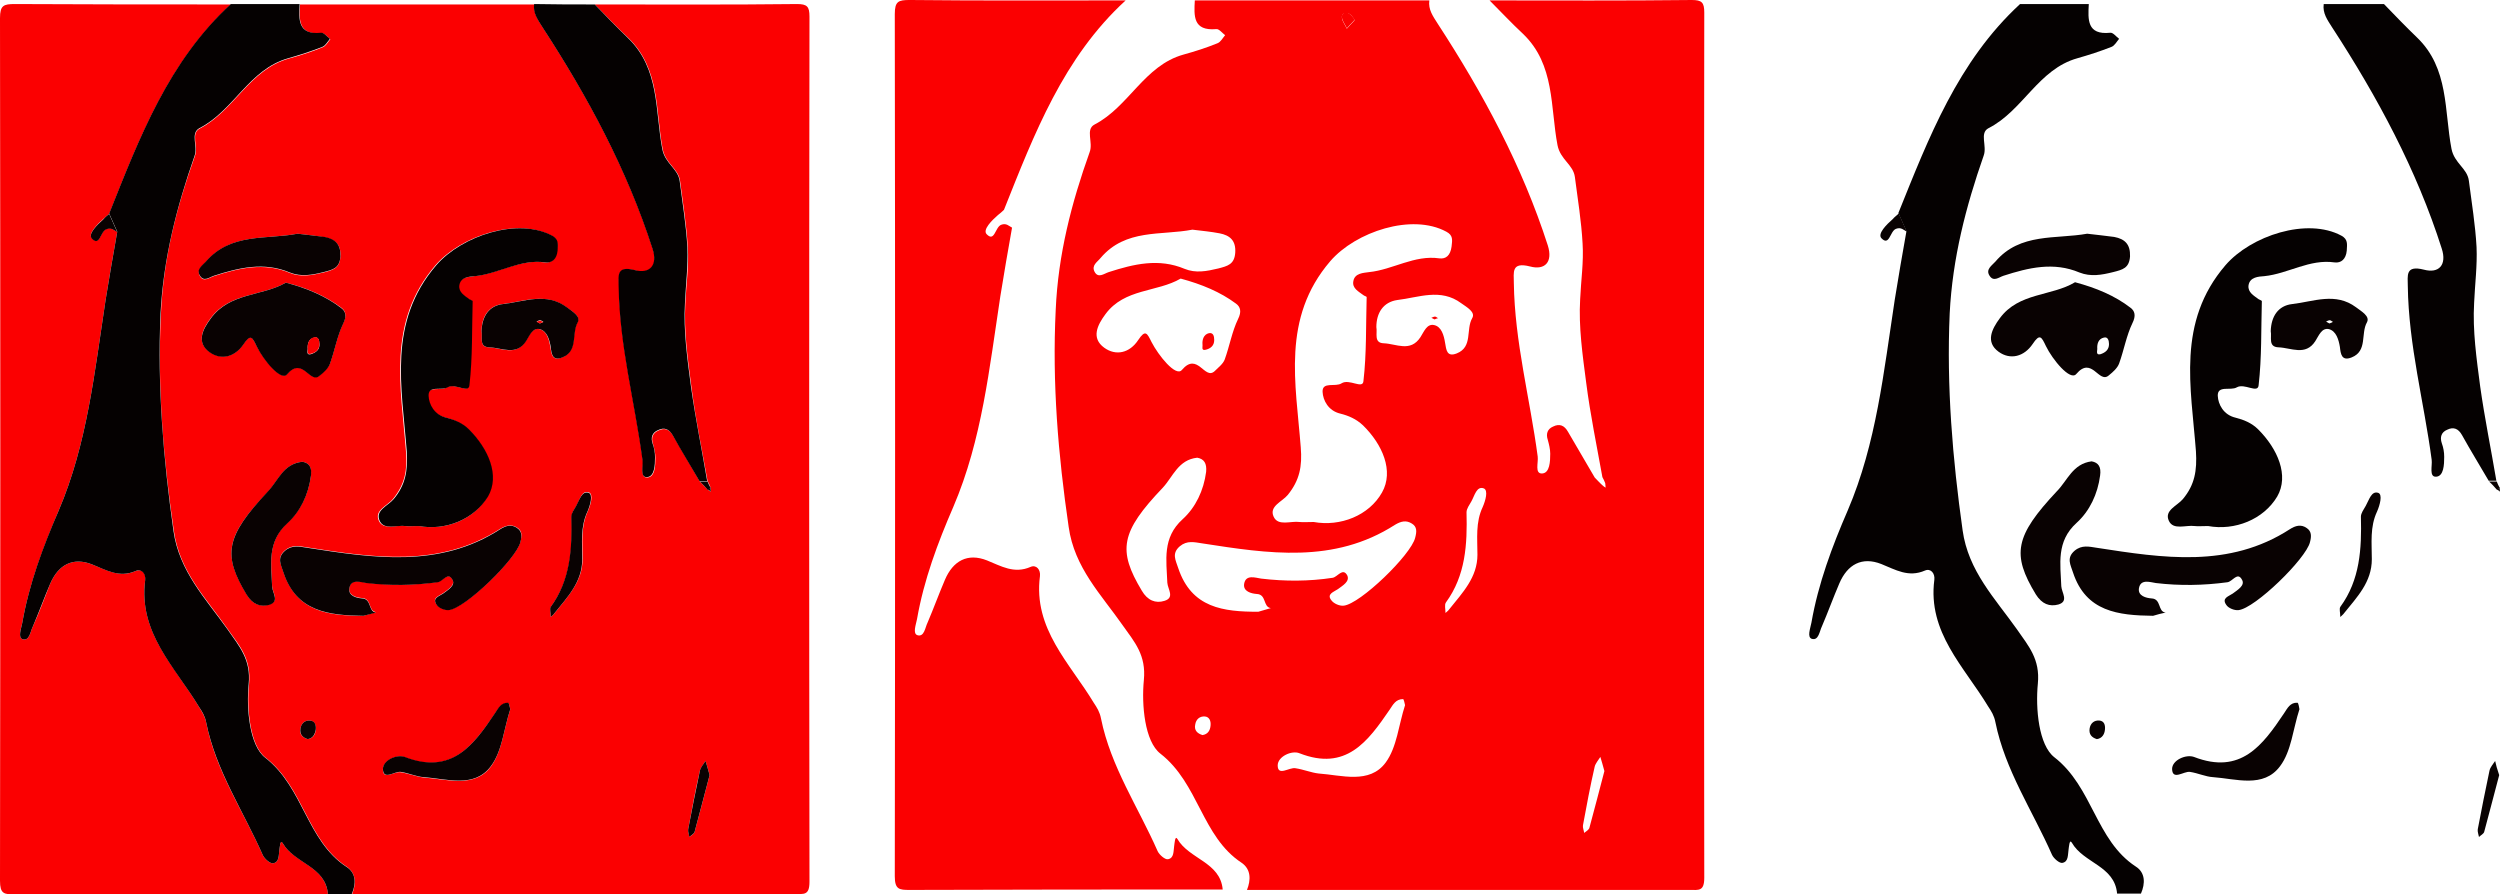 <?xml version="1.0" encoding="utf-8"?>
<!-- Generator: Adobe Illustrator 17.1.0, SVG Export Plug-In . SVG Version: 6.00 Build 0)  -->
<!DOCTYPE svg PUBLIC "-//W3C//DTD SVG 1.1//EN" "http://www.w3.org/Graphics/SVG/1.1/DTD/svg11.dtd">
<svg version="1.1" id="Layer_1" xmlns="http://www.w3.org/2000/svg" xmlns:xlink="http://www.w3.org/1999/xlink" x="0px" y="0px"
	 viewBox="0 0 618.3 221.1" style="enable-background:new 0 0 618.3 221.1;" xml:space="preserve">
<style type="text/css">
	.st0{fill:#050101;}
	.st1{fill:#090202;}
	.st2{fill:#FB0001;}
</style>
<g>
	<g>
		<path class="st0" d="M523.6,221c-0.6-6.9-8.3-7.5-11.2-12.6c-0.6-1-0.7,1.1-0.8,1.7c-0.2,1.3,0,3-1.5,3.3c-0.7,0.2-2.2-1.1-2.6-2
			c-4.8-10.9-11.6-20.9-14-32.8c-0.3-1.6-1-2.7-1.8-3.9c-5.9-9.8-15-18.3-13.3-31.3c0.2-1.6-0.9-2.9-2.3-2.3
			c-4.1,1.8-7.3-0.2-10.8-1.6c-4.8-1.9-8.4,0.1-10.4,4.8c-1.5,3.5-2.8,7.1-4.3,10.6c-0.6,1.2-0.8,3.6-2.5,3.1
			c-1.2-0.4-0.4-2.5-0.1-4c1.7-9.7,5.1-18.8,9-27.8c7.1-16.6,8.9-34.4,11.6-52c0.9-5.7,1.9-11.3,2.9-17c-0.7-1.5-1.3-3-2-4.5
			C477,34.1,484.2,15.2,499.6,1c5.7,0,11.3,0,17,0c-0.2,3.8-0.5,7.7,5.3,7.1c0.7-0.1,1.5,1,2.2,1.5c-0.6,0.7-1.1,1.7-1.9,2
			c-2.8,1.1-5.6,2-8.4,2.8c-9.7,2.7-13.5,13-22,17.3c-2.3,1.2-0.3,4.4-1.2,6.8c-4.4,12.6-7.7,25.3-8.4,39
			c-0.8,18.1,0.7,35.9,3.2,53.7c1.4,10,8,16.8,13.4,24.4c2.9,4.2,5.8,7.4,5.2,13.5c-0.6,6.1,0.2,15.2,4.1,18.2
			c9.5,7.4,10.2,20.5,20.1,27c2.4,1.5,2.4,4.2,1.3,6.7C527.6,221,525.6,221,523.6,221z"/>
		<path class="st0" d="M589.6,1c2.7,2.8,5.4,5.6,8.2,8.3c7.9,7.6,6.7,18.1,8.5,27.5c0.7,3.6,3.9,4.8,4.3,7.9
			c0.7,5.5,1.6,10.9,1.9,16.4c0.2,4.6-0.4,9.2-0.6,13.8c-0.4,6.9,0.6,13.8,1.5,20.7c1.1,7.8,2.7,15.6,4,23.3c-0.6,0-1.3,0-1.9,0
			c-2.2-3.8-4.5-7.5-6.6-11.3c-0.9-1.6-2.1-2.1-3.7-1.3c-1.4,0.6-1.8,1.8-1.3,3.3c0.4,1.1,0.6,2.2,0.6,3.4c0,1.9-0.1,4.8-2,4.9
			c-1.8,0.1-0.9-2.7-1.1-4.2c-1.9-14.3-5.7-28.3-5.9-42.9c0-2.6-0.7-5.3,4-4.1c3.7,1,5.7-1.2,4.4-5.2C597.7,42,588,24,576.8,6.8
			c-1.2-1.9-2.4-3.5-2.1-5.8C579.6,1,584.6,1,589.6,1z"/>
		<path class="st0" d="M546.1,130.1c-1.6,0-2.5,0.1-3.3,0c-2.2-0.3-5.3,1.1-6.4-1.3c-1.2-2.6,2.1-3.7,3.5-5.4
			c2.9-3.5,3.5-7,3.2-11.8c-1.2-15.8-4.8-31.9,7.3-46c6.3-7.3,20.2-11.9,28.7-7.3c1.6,0.9,1.4,2,1.3,3.7c-0.2,2.1-1.4,3.1-3,2.9
			c-6.2-0.9-11.5,2.8-17.4,3.4c-1.4,0.1-3.6,0.2-3.9,2.3c-0.2,1.7,1.3,2.5,2.5,3.4c0.3,0.2,0.8,0.3,0.8,0.5
			c-0.2,6.9,0,13.9-0.8,20.8c-0.2,2.1-3.5-0.6-5.4,0.5c-1.5,0.9-4.8-0.6-4.7,2.1c0.1,2.1,1.4,4.7,4.4,5.4c2,0.5,4,1.3,5.6,2.9
			c4.8,4.8,7.7,11.4,4.7,16.6C559.8,128.5,552.7,131.3,546.1,130.1z"/>
		<path class="st1" d="M532.5,152.3c-8.6-0.1-16.6-1-19.8-10.7c-0.6-1.9-1.7-3.6,0.4-5.4c1.8-1.5,3.6-1,5.6-0.7
			c16.2,2.5,32.6,5.1,47.6-4.6c1.4-0.9,2.8-1.3,4.2-0.3c1.2,0.8,1.2,2,0.8,3.5c-1,4.1-13.6,16.4-17.7,16.8c-1,0.1-2.5-0.5-3-1.3
			c-1.2-1.7,0.6-2.1,1.6-2.8c1.2-0.9,3.1-2,2.3-3.4c-1.1-2.1-2.3,0.4-3.6,0.6c-5.9,0.8-11.8,0.9-17.7,0.2c-1.4-0.2-3.8-1.1-4.2,1.3
			c-0.3,1.9,1.8,2.4,3.1,2.5c2.5,0.1,1.5,3.3,3.5,3.5C534.6,151.7,533.5,152,532.5,152.3z"/>
		<path class="st1" d="M513.2,69.8c5.2,1.4,9.8,3.3,13.7,6.3c1.1,0.8,1.4,2,0.5,3.8c-1.5,3.1-2.1,6.7-3.3,10
			c-0.4,1.1-1.5,2.1-2.5,2.9c-2.5,2.3-4.2-4.9-8.1-0.3c-1.5,1.8-5.9-3.6-7.5-6.9c-1.1-2.3-1.5-3.2-3.3-0.5c-2.1,3.1-5.5,4-8.4,1.9
			c-3.3-2.4-1.7-5.6,0.3-8.3C499.3,72.3,507.4,73.3,513.2,69.8z M521.6,85.1c0-0.9-0.3-1.9-1.3-1.6c-1.3,0.3-1.7,1.5-1.6,2.8
			c0,0.5-0.4,1.6,0.8,1.3C520.7,87.2,521.6,86.5,521.6,85.1z"/>
		<path class="st1" d="M517.3,114.1c1.7,0.3,2.4,1.4,2.1,3.5c-0.6,4.6-2.6,8.8-5.8,11.7c-5.1,4.6-4,10.2-3.8,15.7
			c0.1,1.6,1.9,3.7-0.7,4.5c-2.2,0.6-4.1-0.1-5.6-2.5c-6-9.9-5.2-14.4,5.2-25.5C511.3,118.9,512.6,114.7,517.3,114.1z"/>
		<path class="st1" d="M516.2,57.8c2.4,0.3,4.6,0.5,6.7,0.8c2.6,0.5,4,1.8,3.9,4.8c-0.2,2.9-1.8,3.3-4.2,3.9
			c-2.8,0.7-5.5,1.2-8.3,0.1c-6.4-2.7-12.6-1.2-18.8,0.8c-1.2,0.4-2.5,1.6-3.5-0.1c-0.9-1.5,0.6-2.4,1.5-3.4
			C499.6,57.5,508.5,59.2,516.2,57.8z"/>
		<path class="st1" d="M561.6,81.9c0.1-3.6,1.8-6.3,5.3-6.7c5.3-0.6,10.7-3,15.8,0.8c1.3,1,3.5,2.2,2.7,3.7
			c-1.6,2.8,0.2,7.1-3.8,8.7c-2.5,1-2.7-0.9-2.9-2.6c-0.3-1.8-0.9-3.9-2.7-4.4c-1.8-0.4-2.5,1.6-3.4,3c-2.4,3.7-6,1.6-9.1,1.5
			C560.9,85.8,561.9,83.4,561.6,81.9z M576.1,80c0.3-0.1,0.6-0.2,0.9-0.4c-0.3-0.1-0.5-0.4-0.8-0.4c-0.3,0-0.6,0.2-0.9,0.3
			C575.5,79.7,575.8,79.8,576.1,80z"/>
		<path class="st1" d="M568.7,175.4c-1.6,4.9-2,10.4-4.8,14.1c-4.1,5.5-10.9,3.1-16.6,2.7c-1.8-0.1-3.7-1-5.7-1.3
			c-1.5-0.2-4.3,2.2-4.4-0.7c0-2.2,3.4-3.7,5.4-3c11.6,4.5,17-2.9,22.3-10.8c0.8-1.2,1.5-2.7,3.3-2.6
			C568.5,173.9,568.6,175,568.7,175.4z"/>
		<path class="st1" d="M578.8,152.6c0-1.1-0.3-2,0-2.5c4.9-6.7,5.3-14.4,5.1-22.3c0-0.9,0.7-1.8,1.2-2.7c0.8-1.4,1.4-3.8,3.1-3.2
			c1.1,0.4,0.4,3-0.3,4.6c-1.8,3.8-1.3,7.8-1.3,11.8c0,5.7-3.7,9.4-6.9,13.4C579.6,151.9,579.3,152.1,578.8,152.6z"/>
		<path class="st1" d="M618.1,191.7c-1.2,4.5-2.4,9.2-3.7,14c-0.1,0.5-0.9,0.9-1.3,1.3c-0.1-0.6-0.4-1.3-0.3-1.9
			c0.9-4.8,1.9-9.7,2.9-14.5c0.2-0.9,0.9-1.6,1.4-2.4C617.3,189.2,617.6,190.2,618.1,191.7z"/>
		<path class="st1" d="M518.6,182.8c-1.3-0.4-2-1.2-1.8-2.6c0.2-1.3,1.1-2.1,2.4-2c1.2,0.1,1.5,1.1,1.4,2.2
			C520.5,181.6,519.9,182.6,518.6,182.8z"/>
		<path class="st1" d="M615.6,119.1c0.6,0,1.3,0,1.9,0c0.2,0.5,0.4,1,0.7,1.5c-0.2,0.2-0.4,0.4-0.6,0.6
			C616.9,120.4,616.3,119.7,615.6,119.1z"/>
		<path class="st1" d="M618.2,120.5c0,0.4,0.1,0.8,0.1,1.1c-0.2-0.2-0.5-0.4-0.7-0.5C617.8,120.9,618,120.7,618.2,120.5z"/>
		<path class="st1" d="M469.6,52.8c0.7,1.5,1.3,3,2,4.5c-0.8-0.4-1.4-1.2-2.7-0.7c-1.5,0.6-1.6,4.4-3.6,2.3c-1-1.1,1.3-3.4,2.8-4.7
			C468.5,53.7,469.1,53.3,469.6,52.8z"/>
	</g>
	<g>
		<path class="st2" d="M368.4,0.1c16.7,0,33.3,0.1,50-0.1c2.5,0,3.1,0.6,3.1,3.1c-0.1,71.3-0.1,142.7,0,214c0,3.4-1.4,3-3.6,3
			c-36.5,0-73,0-109.5,0c1-2.5,1-5.1-1.3-6.7c-9.9-6.5-10.6-19.6-20.1-27c-3.9-3-4.7-12.1-4.1-18.2c0.6-6.2-2.3-9.4-5.2-13.5
			c-5.3-7.6-12-14.3-13.4-24.4c-2.6-17.8-4.1-35.6-3.2-53.7c0.6-13.7,3.9-26.4,8.4-39c0.9-2.4-1.1-5.6,1.2-6.8
			c8.5-4.4,12.3-14.6,22-17.3c2.9-0.8,5.7-1.7,8.4-2.8c0.8-0.3,1.3-1.3,1.9-2c-0.7-0.5-1.5-1.6-2.2-1.5c-5.8,0.5-5.5-3.3-5.3-7.1
			c19.3,0,38.7,0,58,0c-0.3,2.3,0.9,3.9,2.1,5.8c11.2,17.2,20.9,35.2,27.2,54.8c1.3,4.1-0.7,6.2-4.4,5.2c-4.7-1.2-4,1.5-4,4.1
			c0.2,14.5,4,28.6,5.9,42.9c0.2,1.5-0.8,4.3,1.1,4.2c1.9-0.1,2-3,2-4.9c0-1.1-0.3-2.3-0.6-3.4c-0.5-1.5-0.1-2.7,1.3-3.3
			c1.6-0.8,2.8-0.3,3.7,1.3c2.2,3.8,4.4,7.5,6.6,11.3c0.7,0.7,1.3,1.4,2,2c0.2,0.2,0.5,0.4,0.7,0.5c0-0.4-0.1-0.8-0.1-1.1
			c-0.2-0.5-0.4-1-0.7-1.5c-1.4-7.8-3-15.5-4-23.3c-0.9-6.9-1.9-13.8-1.5-20.7c0.2-4.6,0.9-9.2,0.6-13.8c-0.3-5.5-1.2-11-1.9-16.4
			c-0.4-3.1-3.6-4.3-4.3-7.9c-1.8-9.4-0.6-19.9-8.5-27.5C373.8,5.7,371.1,2.8,368.4,0.1z M324.9,129.1c6.6,1.2,13.7-1.6,16.9-7.3
			c3-5.3,0.1-11.9-4.7-16.6c-1.7-1.6-3.6-2.4-5.6-2.9c-3-0.7-4.3-3.3-4.4-5.4c-0.1-2.6,3.2-1.1,4.7-2.1c1.9-1.2,5.2,1.5,5.4-0.5
			c0.8-6.9,0.6-13.8,0.8-20.8c0-0.2-0.6-0.3-0.8-0.5c-1.2-0.9-2.8-1.7-2.5-3.4c0.3-2.1,2.6-2.1,3.9-2.3c5.9-0.6,11.2-4.3,17.4-3.4
			c1.6,0.2,2.7-0.7,3-2.9c0.2-1.7,0.4-2.8-1.3-3.7c-8.5-4.6-22.4,0-28.7,7.3c-12.1,14.1-8.5,30.3-7.3,46c0.4,4.8-0.3,8.2-3.2,11.8
			c-1.4,1.7-4.7,2.8-3.5,5.4c1.1,2.4,4.2,1,6.4,1.3C322.4,129.2,323.2,129.1,324.9,129.1z M311.2,151.3c1-0.3,2.1-0.6,3.1-0.9
			c-2-0.3-1-3.4-3.5-3.5c-1.3-0.1-3.4-0.6-3.1-2.5c0.4-2.4,2.8-1.5,4.2-1.3c5.9,0.7,11.8,0.7,17.7-0.2c1.2-0.2,2.5-2.6,3.6-0.6
			c0.7,1.5-1.1,2.5-2.3,3.4c-1,0.7-2.9,1.2-1.6,2.8c0.6,0.8,2,1.4,3,1.3c4.1-0.4,16.7-12.6,17.7-16.8c0.4-1.5,0.5-2.7-0.8-3.5
			c-1.4-0.9-2.7-0.6-4.2,0.3c-15.1,9.7-31.4,7.1-47.6,4.6c-2-0.3-3.8-0.8-5.6,0.7c-2.1,1.8-1,3.5-0.4,5.4
			C294.7,150.4,302.6,151.3,311.2,151.3z M292,68.9c-5.8,3.4-13.9,2.4-18.6,8.8c-2,2.7-3.6,5.9-0.3,8.3c2.9,2.1,6.3,1.3,8.4-1.9
			c1.8-2.7,2.2-1.7,3.3,0.5c1.7,3.3,6,8.7,7.5,6.9c3.9-4.6,5.6,2.6,8.1,0.3c0.9-0.9,2.1-1.8,2.5-2.9c1.2-3.3,1.8-6.9,3.3-10
			c0.9-1.8,0.6-3-0.5-3.8C301.8,72.2,297.2,70.3,292,68.9z M296.1,113.2c-4.7,0.5-6,4.7-8.5,7.4c-10.5,11-11.2,15.5-5.2,25.5
			c1.4,2.4,3.4,3.2,5.6,2.5c2.6-0.8,0.8-2.9,0.7-4.5c-0.2-5.5-1.3-11.1,3.8-15.7c3.2-2.9,5.2-7.1,5.8-11.7
			C298.5,114.6,297.8,113.5,296.1,113.2z M294.9,56.8c-7.7,1.5-16.5-0.3-22.7,7c-0.8,1-2.3,1.8-1.5,3.4c0.9,1.7,2.3,0.5,3.5,0.1
			c6.2-2,12.4-3.5,18.8-0.8c2.7,1.1,5.4,0.6,8.3-0.1c2.3-0.6,4-1,4.2-3.9c0.2-3-1.3-4.3-3.9-4.8C299.5,57.3,297.4,57.1,294.9,56.8z
			 M340.4,80.9c0.3,1.5-0.7,3.9,1.8,4c3.1,0.1,6.6,2.3,9.1-1.5c0.9-1.4,1.6-3.4,3.4-3c1.8,0.4,2.4,2.5,2.7,4.4
			c0.3,1.7,0.4,3.6,2.9,2.6c4-1.6,2.2-5.9,3.8-8.7c0.9-1.5-1.3-2.7-2.7-3.7c-5.1-3.8-10.6-1.4-15.8-0.8
			C342.1,74.7,340.4,77.4,340.4,80.9z M347.5,174.4c-0.1-0.4-0.3-1.5-0.5-1.5c-1.8,0-2.5,1.4-3.3,2.6c-5.4,7.9-10.8,15.3-22.3,10.8
			c-1.9-0.8-5.4,0.8-5.4,3c0,2.8,2.9,0.4,4.4,0.7c2,0.3,3.9,1.1,5.7,1.3c5.7,0.4,12.6,2.7,16.6-2.7
			C345.5,184.8,345.9,179.3,347.5,174.4z M357.5,151.6c0.6-0.5,0.8-0.7,1-1c3.2-4,6.9-7.8,6.9-13.4c0-4-0.5-8,1.3-11.8
			c0.7-1.6,1.4-4.1,0.3-4.6c-1.8-0.7-2.3,1.8-3.1,3.2c-0.5,0.9-1.2,1.8-1.2,2.7c0.2,7.9-0.2,15.6-5.1,22.3
			C357.2,149.6,357.5,150.6,357.5,151.6z M396.8,190.7c-0.4-1.5-0.7-2.5-1-3.5c-0.5,0.8-1.2,1.6-1.4,2.4c-1.1,4.8-2,9.6-2.9,14.5
			c-0.1,0.6,0.2,1.2,0.3,1.9c0.5-0.4,1.2-0.8,1.3-1.3C394.4,200,395.6,195.2,396.8,190.7z M297.4,181.8c1.3-0.2,1.9-1.1,2-2.4
			c0.1-1.1-0.3-2.1-1.4-2.2c-1.3-0.1-2.2,0.7-2.4,2C295.3,180.6,296.1,181.4,297.4,181.8z M333.1,7.1c1.2-1.4,2-2,1.9-2.2
			c-0.4-0.6-0.9-1.4-1.6-1.6c-0.9-0.3-1.7,0.2-1.5,1.2C332,5.3,332.6,6,333.1,7.1z"/>
		<g>
			<path class="st2" d="M291.2,207.5c-0.6-1-0.7,1.1-0.8,1.7c-0.2,1.3,0,3-1.5,3.3c-0.7,0.2-2.2-1.1-2.6-2
				c-4.8-10.9-11.6-20.9-14-32.8c-0.3-1.6-1-2.7-1.8-3.9c-5.9-9.8-15-18.3-13.3-31.3c0.2-1.6-0.9-2.9-2.3-2.3
				c-4.1,1.8-7.3-0.2-10.8-1.6c-4.8-1.9-8.4,0.1-10.4,4.8c-1.5,3.5-2.8,7.1-4.3,10.6c-0.6,1.2-0.8,3.6-2.5,3.1
				c-1.2-0.4-0.4-2.5-0.1-4c1.7-9.7,5.1-18.8,9-27.8c7.1-16.6,8.9-34.4,11.6-52c0.9-5.7,1.9-11.3,2.9-17c-0.8-0.4-1.4-1.2-2.7-0.7
				c-1.5,0.6-1.6,4.4-3.6,2.3c-1-1.1,1.3-3.4,2.8-4.7c0.5-0.4,1-0.8,1.5-1.3c7.5-18.8,14.7-37.7,30.1-51.8
				c-17.8,0-35.6,0.1-53.4-0.1c-2.8,0-3.7,0.3-3.7,3.5c0.1,71.1,0.1,142.1,0,213.2c0,3.3,1.1,3.4,3.7,3.4
				c25.8-0.1,51.6-0.1,77.4-0.1C301.8,213.2,294.1,212.5,291.2,207.5z"/>
			<path class="st2" d="M333.4,3.2c-0.9-0.3-1.7,0.2-1.5,1.2c0.1,0.8,0.7,1.5,1.2,2.6c1.2-1.4,2-2,1.9-2.2
				C334.6,4.2,334,3.5,333.4,3.2z"/>
		</g>
		<path class="st2" d="M300.3,84.1c0,1.4-0.9,2.1-2.1,2.4c-1.2,0.3-0.7-0.8-0.8-1.3c-0.1-1.2,0.3-2.5,1.6-2.8
			C300.1,82.2,300.3,83.2,300.3,84.1z"/>
		<path class="st2" d="M354.8,79c-0.3-0.1-0.5-0.3-0.8-0.4c0.3-0.1,0.6-0.3,0.9-0.3c0.3,0,0.5,0.3,0.8,0.4
			C355.4,78.7,355.1,78.9,354.8,79z"/>
	</g>
	<g>
		<path class="st2" d="M147.1,1.1c16.7,0,33.3,0.1,50-0.1c2.5,0,3.1,0.6,3.1,3.1c-0.1,71.3-0.1,142.7,0,214c0,3.4-1.4,3-3.6,3
			c-36.5,0-73,0-109.5,0c1-2.5,1-5.1-1.3-6.7c-9.9-6.5-10.6-19.6-20.1-27c-3.9-3-4.7-12.1-4.1-18.2c0.6-6.2-2.3-9.4-5.2-13.5
			c-5.3-7.6-12-14.3-13.4-24.4c-2.6-17.8-4.1-35.6-3.2-53.7c0.6-13.7,3.9-26.4,8.4-39c0.9-2.4-1.1-5.6,1.2-6.8
			c8.5-4.4,12.3-14.6,22-17.3c2.9-0.8,5.7-1.7,8.4-2.8c0.8-0.3,1.3-1.3,1.9-2c-0.7-0.5-1.5-1.6-2.2-1.5c-5.8,0.5-5.5-3.3-5.3-7.1
			c19.3,0,38.7,0,58,0c-0.3,2.3,0.9,3.9,2.1,5.8c11.2,17.2,20.9,35.2,27.2,54.8c1.3,4.1-0.7,6.2-4.4,5.2c-4.7-1.2-4,1.5-4,4.1
			c0.2,14.5,4,28.6,5.9,42.9c0.2,1.5-0.8,4.3,1.1,4.2c1.9-0.1,2-3,2-4.9c0-1.1-0.3-2.3-0.6-3.4c-0.5-1.5-0.1-2.7,1.3-3.3
			c1.6-0.8,2.8-0.3,3.7,1.3c2.2,3.8,4.4,7.5,6.6,11.3c0.7,0.7,1.3,1.4,2,2c0.2,0.2,0.5,0.4,0.7,0.5c0-0.4-0.1-0.8-0.1-1.1
			c-0.2-0.5-0.4-1-0.7-1.5c-1.4-7.8-3-15.5-4-23.3c-0.9-6.9-1.9-13.8-1.5-20.7c0.2-4.6,0.9-9.2,0.6-13.8c-0.3-5.5-1.2-11-1.9-16.4
			c-0.4-3.1-3.6-4.3-4.3-7.9c-1.8-9.4-0.6-19.9-8.5-27.5C152.5,6.7,149.8,3.8,147.1,1.1z M103.6,130.1c6.6,1.2,13.7-1.6,16.9-7.3
			c3-5.3,0.1-11.9-4.7-16.6c-1.7-1.6-3.6-2.4-5.6-2.9c-3-0.7-4.3-3.3-4.4-5.4c-0.1-2.6,3.2-1.1,4.7-2.1c1.9-1.2,5.2,1.5,5.4-0.5
			c0.8-6.9,0.6-13.8,0.8-20.8c0-0.2-0.6-0.3-0.8-0.5c-1.2-0.9-2.8-1.7-2.5-3.4c0.3-2.1,2.6-2.1,3.9-2.3c5.9-0.6,11.2-4.3,17.4-3.4
			c1.6,0.2,2.7-0.7,3-2.9c0.2-1.7,0.4-2.8-1.3-3.7c-8.5-4.6-22.4,0-28.7,7.3c-12.1,14.1-8.5,30.3-7.3,46c0.4,4.8-0.3,8.2-3.2,11.8
			c-1.4,1.7-4.7,2.8-3.5,5.4c1.1,2.4,4.2,1,6.4,1.3C101.1,130.2,101.9,130.1,103.6,130.1z M89.9,152.3c1-0.3,2.1-0.6,3.1-0.9
			c-2-0.3-1-3.4-3.5-3.5c-1.3-0.1-3.4-0.6-3.1-2.5c0.4-2.4,2.8-1.5,4.2-1.3c5.9,0.7,11.8,0.7,17.7-0.2c1.2-0.2,2.5-2.6,3.6-0.6
			c0.7,1.5-1.1,2.5-2.3,3.4c-1,0.7-2.9,1.2-1.6,2.8c0.6,0.8,2,1.4,3,1.3c4.1-0.4,16.7-12.6,17.7-16.8c0.4-1.5,0.5-2.7-0.8-3.5
			c-1.4-0.9-2.7-0.6-4.2,0.3c-15.1,9.7-31.4,7.1-47.6,4.6c-2-0.3-3.8-0.8-5.6,0.7c-2.1,1.8-1,3.5-0.4,5.4
			C73.4,151.4,81.3,152.3,89.9,152.3z M70.7,69.9c-5.8,3.4-13.9,2.4-18.6,8.8c-2,2.7-3.6,5.9-0.3,8.3c2.9,2.1,6.3,1.3,8.4-1.9
			c1.8-2.7,2.2-1.7,3.3,0.5c1.7,3.3,6,8.7,7.5,6.9c3.9-4.6,5.6,2.6,8.1,0.3c0.9-0.9,2.1-1.8,2.5-2.9c1.2-3.3,1.8-6.9,3.3-10
			c0.9-1.8,0.6-3-0.5-3.8C80.5,73.2,75.9,71.2,70.7,69.9z M74.8,114.2c-4.7,0.5-6,4.7-8.5,7.4C55.8,132.6,55,137.1,61,147
			c1.4,2.4,3.4,3.2,5.6,2.5c2.6-0.8,0.8-2.9,0.7-4.5c-0.2-5.5-1.3-11.1,3.8-15.7c3.2-2.9,5.2-7.1,5.8-11.7
			C77.1,115.6,76.5,114.5,74.8,114.2z M73.6,57.8c-7.7,1.5-16.5-0.3-22.7,7c-0.8,1-2.3,1.8-1.5,3.4c0.9,1.7,2.3,0.5,3.5,0.1
			c6.2-2,12.4-3.5,18.8-0.8c2.7,1.1,5.4,0.6,8.3-0.1c2.3-0.6,4-1,4.2-3.9c0.2-3-1.3-4.3-3.9-4.8C78.2,58.3,76.1,58.1,73.6,57.8z
			 M119.1,81.9c0.3,1.5-0.7,3.9,1.8,4c3.1,0.1,6.6,2.3,9.1-1.5c0.9-1.4,1.6-3.4,3.4-3c1.8,0.4,2.4,2.5,2.7,4.4
			c0.3,1.7,0.4,3.6,2.9,2.6c4-1.6,2.2-5.9,3.8-8.7c0.9-1.5-1.3-2.7-2.7-3.7c-5.1-3.8-10.6-1.4-15.8-0.8
			C120.8,75.6,119.1,78.4,119.1,81.9z M126.2,175.4c-0.1-0.4-0.3-1.5-0.5-1.5c-1.8,0-2.5,1.4-3.3,2.6c-5.4,7.9-10.8,15.3-22.3,10.8
			c-1.9-0.8-5.4,0.8-5.4,3c0,2.8,2.9,0.4,4.4,0.7c2,0.3,3.9,1.1,5.7,1.3c5.7,0.4,12.6,2.7,16.6-2.7
			C124.2,185.8,124.6,180.3,126.2,175.4z M136.2,152.6c0.6-0.5,0.8-0.7,1-1c3.2-4,6.9-7.8,6.9-13.4c0-4-0.5-8,1.3-11.8
			c0.7-1.6,1.4-4.1,0.3-4.6c-1.8-0.7-2.3,1.8-3.1,3.2c-0.5,0.9-1.2,1.8-1.2,2.7c0.2,7.9-0.2,15.6-5.1,22.3
			C135.9,150.6,136.2,151.6,136.2,152.6z M175.5,191.7c-0.4-1.5-0.7-2.5-1-3.5c-0.5,0.8-1.2,1.6-1.4,2.4c-1.1,4.8-2,9.6-2.9,14.5
			c-0.1,0.6,0.2,1.2,0.3,1.9c0.5-0.4,1.2-0.8,1.3-1.3C173.1,201,174.3,196.2,175.5,191.7z M76.1,182.8c1.3-0.2,1.9-1.1,2-2.4
			c0.1-1.1-0.3-2.1-1.4-2.2c-1.3-0.1-2.2,0.7-2.4,2C74,181.6,74.8,182.4,76.1,182.8z"/>
		<path class="st2" d="M81.1,221.1c-25.8,0-51.6,0-77.4,0.1c-2.7,0-3.7-0.1-3.7-3.4C0.1,146.6,0.1,75.5,0,4.5C0,1.3,0.9,1,3.7,1
			c17.8,0.1,35.6,0.1,53.4,0.1C41.7,15.2,34.5,34.1,27,52.9c-0.5,0.4-1,0.8-1.5,1.3c-1.5,1.3-3.8,3.7-2.8,4.7c2,2.1,2.1-1.7,3.6-2.3
			c1.2-0.5,1.8,0.4,2.7,0.7c-1,5.7-2,11.3-2.9,17c-2.7,17.6-4.5,35.4-11.6,52c-3.8,9-7.3,18.1-9,27.8c-0.3,1.4-1.1,3.6,0.1,4
			c1.7,0.5,1.9-1.9,2.5-3.1c1.6-3.5,2.9-7.1,4.3-10.6c2-4.7,5.6-6.7,10.4-4.8c3.6,1.4,6.8,3.4,10.8,1.6c1.5-0.6,2.6,0.6,2.3,2.3
			c-1.7,13,7.5,21.5,13.3,31.3c0.8,1.3,1.5,2.4,1.8,3.9c2.3,11.9,9.2,21.9,14,32.8c0.4,0.9,1.9,2.2,2.6,2c1.5-0.3,1.3-2,1.5-3.3
			c0.1-0.6,0.2-2.7,0.8-1.7C72.8,213.5,80.5,214.2,81.1,221.1z"/>
		<path class="st0" d="M81.1,221.1c-0.6-6.9-8.3-7.5-11.2-12.6c-0.6-1-0.7,1.1-0.8,1.7c-0.2,1.3,0,3-1.5,3.3c-0.7,0.2-2.2-1.1-2.6-2
			c-4.8-10.9-11.6-20.9-14-32.8c-0.3-1.6-1-2.7-1.8-3.9c-5.9-9.8-15-18.3-13.3-31.3c0.2-1.6-0.9-2.9-2.3-2.3
			c-4.1,1.8-7.3-0.2-10.8-1.6c-4.8-1.9-8.4,0.1-10.4,4.8c-1.5,3.5-2.8,7.1-4.3,10.6c-0.6,1.2-0.8,3.6-2.5,3.1
			c-1.2-0.4-0.4-2.5-0.1-4c1.7-9.7,5.1-18.8,9-27.8c7.1-16.6,8.9-34.4,11.6-52C27,68.7,28,63,29,57.3c-0.7-1.5-1.3-3-2-4.5
			c7.5-18.8,14.7-37.7,30.1-51.8c5.7,0,11.3,0,17,0c-0.2,3.8-0.5,7.7,5.3,7.1c0.7-0.1,1.5,1,2.2,1.5c-0.6,0.7-1.1,1.7-1.9,2
			c-2.8,1.1-5.6,2-8.4,2.8c-9.7,2.7-13.5,13-22,17.3C47,33,49,36.2,48.1,38.6c-4.4,12.6-7.7,25.3-8.4,39
			c-0.8,18.1,0.7,35.9,3.2,53.7c1.4,10,8,16.8,13.4,24.4c2.9,4.2,5.8,7.4,5.2,13.5c-0.6,6.1,0.2,15.2,4.1,18.2
			c9.5,7.4,10.2,20.5,20.1,27c2.4,1.5,2.4,4.2,1.3,6.7C85.1,221.1,83.1,221.1,81.1,221.1z"/>
		<path class="st0" d="M147.1,1.1c2.7,2.8,5.4,5.6,8.2,8.3c7.9,7.6,6.7,18.1,8.5,27.5c0.7,3.6,3.9,4.8,4.3,7.9
			c0.7,5.5,1.6,10.9,1.9,16.4c0.2,4.6-0.4,9.2-0.6,13.8c-0.4,6.9,0.6,13.8,1.5,20.7c1.1,7.8,2.7,15.6,4,23.3c-0.6,0-1.3,0-1.9,0
			c-2.2-3.8-4.5-7.5-6.6-11.3c-0.9-1.6-2.1-2.1-3.7-1.3c-1.4,0.6-1.8,1.8-1.3,3.3c0.4,1.1,0.6,2.2,0.6,3.4c0,1.9-0.1,4.8-2,4.9
			c-1.8,0.1-0.9-2.7-1.1-4.2c-1.9-14.3-5.7-28.3-5.9-42.9c0-2.6-0.7-5.3,4-4.1c3.7,1,5.7-1.2,4.4-5.2c-6.3-19.6-16-37.6-27.2-54.8
			c-1.2-1.9-2.4-3.5-2.1-5.8C137.1,1.1,142.1,1.1,147.1,1.1z"/>
		<path class="st0" d="M103.6,130.1c-1.6,0-2.5,0.1-3.3,0c-2.2-0.3-5.3,1.1-6.4-1.3c-1.2-2.6,2.1-3.7,3.5-5.4
			c2.9-3.5,3.5-7,3.2-11.8c-1.2-15.8-4.8-31.9,7.3-46c6.3-7.3,20.2-11.9,28.7-7.3c1.6,0.9,1.4,2,1.3,3.7c-0.2,2.1-1.4,3.1-3,2.9
			c-6.2-0.9-11.5,2.8-17.4,3.4c-1.4,0.1-3.6,0.2-3.9,2.3c-0.2,1.7,1.3,2.5,2.5,3.4c0.3,0.2,0.8,0.3,0.8,0.5
			c-0.2,6.9,0,13.9-0.8,20.8c-0.2,2.1-3.5-0.6-5.4,0.5c-1.5,0.9-4.8-0.6-4.7,2.1c0.1,2.1,1.4,4.7,4.4,5.4c2,0.5,4,1.3,5.6,2.9
			c4.8,4.8,7.7,11.4,4.7,16.6C117.2,128.5,110.2,131.3,103.6,130.1z"/>
		<path class="st1" d="M89.9,152.3c-8.6-0.1-16.6-1-19.8-10.7c-0.6-1.9-1.7-3.6,0.4-5.4c1.8-1.5,3.6-1,5.6-0.7
			c16.2,2.5,32.6,5.1,47.6-4.6c1.4-0.9,2.8-1.3,4.2-0.3c1.2,0.8,1.2,2,0.8,3.5c-1,4.1-13.6,16.4-17.7,16.8c-1,0.1-2.5-0.5-3-1.3
			c-1.2-1.7,0.6-2.1,1.6-2.8c1.2-0.9,3.1-2,2.3-3.4c-1.1-2.1-2.3,0.4-3.6,0.6c-5.9,0.8-11.8,0.9-17.7,0.2c-1.4-0.2-3.8-1.1-4.2,1.3
			c-0.3,1.9,1.8,2.4,3.1,2.5c2.5,0.1,1.5,3.3,3.5,3.5C92,151.8,91,152,89.9,152.3z"/>
		<path class="st1" d="M70.7,69.9c5.2,1.4,9.8,3.3,13.7,6.3c1.1,0.8,1.4,2,0.5,3.8c-1.5,3.1-2.1,6.7-3.3,10
			c-0.4,1.1-1.5,2.1-2.5,2.9c-2.5,2.3-4.2-4.9-8.1-0.3c-1.5,1.8-5.9-3.6-7.5-6.9c-1.1-2.3-1.5-3.2-3.3-0.5c-2.1,3.1-5.5,4-8.4,1.9
			c-3.3-2.4-1.7-5.6,0.3-8.3C56.8,72.3,64.9,73.3,70.7,69.9z M79,85.1c0-0.9-0.3-1.9-1.3-1.6c-1.3,0.3-1.7,1.5-1.6,2.8
			c0,0.5-0.4,1.6,0.8,1.3C78.1,87.2,79.1,86.5,79,85.1z"/>
		<path class="st1" d="M74.8,114.2c1.7,0.3,2.4,1.4,2.1,3.5c-0.6,4.6-2.6,8.8-5.8,11.7c-5.1,4.6-4,10.2-3.8,15.7
			c0.1,1.6,1.9,3.7-0.7,4.5c-2.2,0.6-4.1-0.1-5.6-2.5c-6-9.9-5.2-14.4,5.2-25.5C68.8,118.9,70,114.7,74.8,114.2z"/>
		<path class="st1" d="M73.6,57.8c2.4,0.3,4.6,0.5,6.7,0.8c2.6,0.5,4,1.8,3.9,4.8c-0.2,2.9-1.8,3.3-4.2,3.9
			c-2.8,0.7-5.5,1.2-8.3,0.1c-6.4-2.7-12.6-1.2-18.8,0.8c-1.2,0.4-2.5,1.6-3.5-0.1c-0.9-1.5,0.6-2.4,1.5-3.4
			C57.1,57.5,65.9,59.3,73.6,57.8z"/>
		<path class="st1" d="M119.1,81.9c0.1-3.6,1.8-6.3,5.3-6.7c5.3-0.6,10.7-3,15.8,0.8c1.3,1,3.5,2.2,2.7,3.7
			c-1.6,2.8,0.2,7.1-3.8,8.7c-2.5,1-2.7-0.9-2.9-2.6c-0.3-1.8-0.9-3.9-2.7-4.4c-1.8-0.4-2.5,1.6-3.4,3c-2.4,3.7-6,1.6-9.1,1.5
			C118.4,85.8,119.4,83.5,119.1,81.9z M133.5,80c0.3-0.1,0.6-0.2,0.9-0.4c-0.3-0.1-0.5-0.4-0.8-0.4c-0.3,0-0.6,0.2-0.9,0.3
			C133,79.7,133.3,79.8,133.5,80z"/>
		<path class="st1" d="M126.2,175.4c-1.6,4.9-2,10.4-4.8,14.1c-4.1,5.5-10.9,3.1-16.6,2.7c-1.8-0.1-3.7-1-5.7-1.3
			c-1.5-0.2-4.3,2.2-4.4-0.7c0-2.2,3.4-3.7,5.4-3c11.6,4.5,17-2.9,22.3-10.8c0.8-1.2,1.5-2.7,3.3-2.6
			C125.9,173.9,126.1,175,126.2,175.4z"/>
		<path class="st1" d="M136.2,152.6c0-1.1-0.3-2,0-2.5c4.9-6.7,5.3-14.4,5.1-22.3c0-0.9,0.7-1.8,1.2-2.7c0.8-1.4,1.4-3.8,3.1-3.2
			c1.1,0.4,0.4,3-0.3,4.6c-1.8,3.8-1.3,7.8-1.3,11.8c0,5.7-3.7,9.4-6.9,13.4C137,151.9,136.8,152.1,136.2,152.6z"/>
		<path class="st1" d="M175.5,191.7c-1.2,4.5-2.4,9.2-3.7,14c-0.1,0.5-0.9,0.9-1.3,1.3c-0.1-0.6-0.4-1.3-0.3-1.9
			c0.9-4.8,1.9-9.7,2.9-14.5c0.2-0.9,0.9-1.6,1.4-2.4C174.8,189.2,175.1,190.2,175.5,191.7z"/>
		<path class="st1" d="M76.1,182.8c-1.3-0.4-2-1.2-1.8-2.6c0.2-1.3,1.1-2.1,2.4-2c1.2,0.1,1.5,1.1,1.4,2.2
			C77.9,181.6,77.4,182.6,76.1,182.8z"/>
		<path class="st1" d="M173.1,119.1c0.6,0,1.3,0,1.9,0c0.2,0.5,0.4,1,0.7,1.5c-0.2,0.2-0.4,0.4-0.6,0.6
			C174.4,120.4,173.7,119.7,173.1,119.1z"/>
		<path class="st1" d="M175.7,120.5c0,0.4,0.1,0.8,0.1,1.1c-0.2-0.2-0.5-0.4-0.7-0.5C175.3,120.9,175.5,120.7,175.7,120.5z"/>
		<path class="st1" d="M27,52.9c0.7,1.5,1.3,3,2,4.5c-0.8-0.4-1.4-1.2-2.7-0.7c-1.5,0.6-1.6,4.4-3.6,2.3c-1-1.1,1.3-3.4,2.8-4.7
			C26,53.7,26.5,53.3,27,52.9z"/>
		<path class="st2" d="M79,85.1c0,1.4-0.9,2.1-2.1,2.4c-1.2,0.3-0.7-0.8-0.8-1.3c-0.1-1.2,0.3-2.5,1.6-2.8
			C78.8,83.2,79,84.2,79,85.1z"/>
		<path class="st2" d="M133.5,80c-0.3-0.1-0.5-0.3-0.8-0.4c0.3-0.1,0.6-0.3,0.9-0.3c0.3,0,0.5,0.3,0.8,0.4
			C134.1,79.7,133.8,79.9,133.5,80z"/>
	</g>
</g>
<g>
</g>
<g>
</g>
<g>
</g>
<g>
</g>
<g>
</g>
<g>
</g>
<g>
</g>
<g>
</g>
<g>
</g>
<g>
</g>
<g>
</g>
<g>
</g>
<g>
</g>
<g>
</g>
<g>
</g>
</svg>
